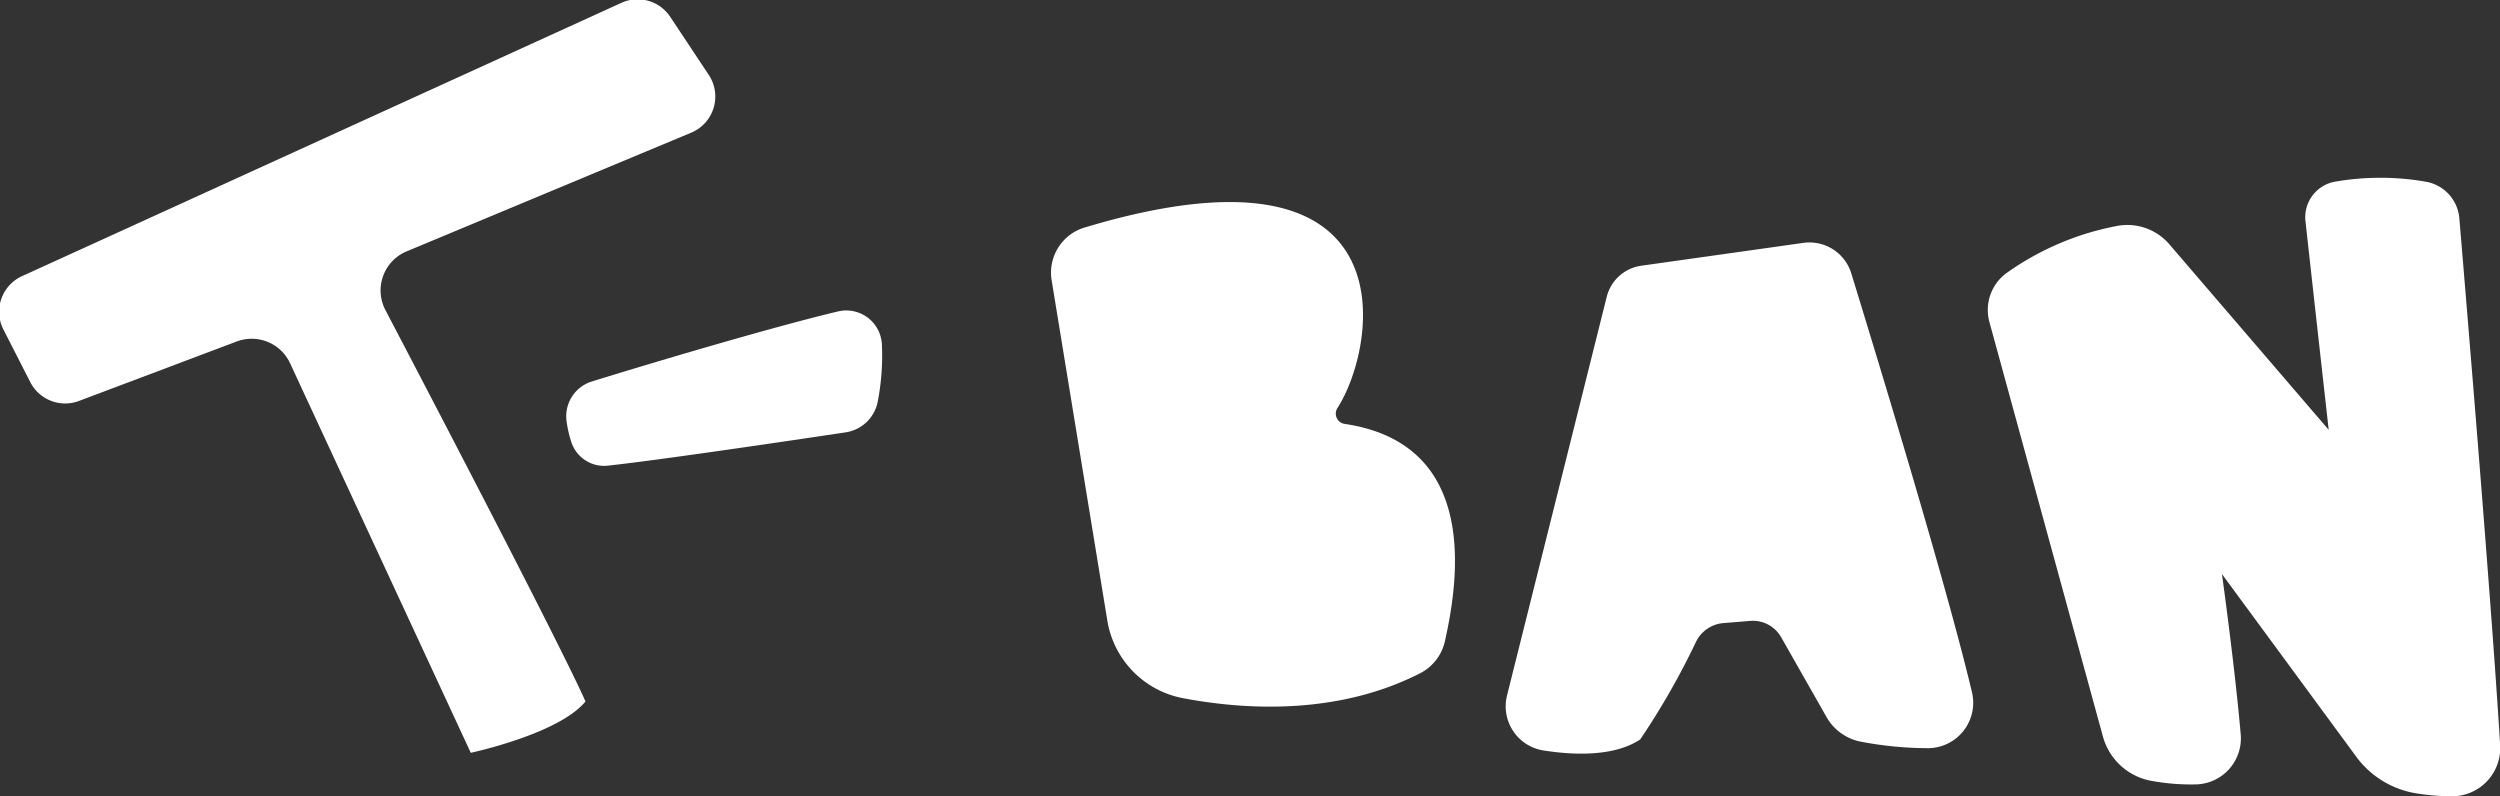 <svg id="Capa_1" data-name="Capa 1" xmlns="http://www.w3.org/2000/svg" viewBox="0 0 194.84 62.06"><rect x="0" y="0" width="194.84" height="62.06" fill="#333333" stroke="none"/><defs><style>.cls-1{fill:#fff;}</style></defs><title>tban</title><path class="cls-1" d="M277.95,176.88,292,207.17s6.86-1.46,8.94-4c-1.82-4.13-11.62-22.92-15.59-30.5a3.3,3.3,0,0,1,1.65-4.58l22.18-9.25a3.05,3.05,0,0,0,1.37-4.5l-3-4.52a3.05,3.05,0,0,0-3.81-1.1l-46.71,21.3a3.05,3.05,0,0,0-1.45,4.17l2.09,4.09a3.05,3.05,0,0,0,3.79,1.47l12.26-4.62A3.3,3.3,0,0,1,277.95,176.88Z" transform="translate(-255.31 -148.5)"/><path class="cls-1" d="M299.47,181.36a9,9,0,0,0,.39,1.66,2.69,2.69,0,0,0,2.84,1.77c4.11-.45,14.15-1.94,18.49-2.59a3,3,0,0,0,2.54-2.47,18.79,18.79,0,0,0,.31-4.41,2.78,2.78,0,0,0-3.41-2.55c-5.41,1.29-15,4.16-19.19,5.46A2.84,2.84,0,0,0,299.47,181.36Z" transform="translate(-255.31 -148.5)"/><path class="cls-1" d="M337.27,170.34l4.34,26.52a7.36,7.36,0,0,0,5.88,6.05c4.73.9,12,1.38,18.5-1.94a3.71,3.71,0,0,0,1.93-2.49c1.08-4.82,2.67-15.37-7.79-16.94a.81.81,0,0,1-.58-1.25c3.14-4.88,5.93-21.76-19.7-14.06A3.67,3.67,0,0,0,337.27,170.34Z" transform="translate(-255.31 -148.5)"/><path class="cls-1" d="M380.53,171.64l-7.77,31.07a3.48,3.48,0,0,0,2.86,4.28c2.43.38,5.51.47,7.52-.86a58.25,58.25,0,0,0,4.35-7.61,2.62,2.62,0,0,1,2.14-1.46l2.09-.17a2.54,2.54,0,0,1,2.41,1.28l3.53,6.21a3.93,3.93,0,0,0,2.71,1.93,28.15,28.15,0,0,0,5.26.5,3.54,3.54,0,0,0,3.36-4.39c-2-8.43-7.32-25.84-9.4-32.62a3.41,3.41,0,0,0-3.74-2.37l-12.63,1.78A3.24,3.24,0,0,0,380.53,171.64Z" transform="translate(-255.31 -148.5)"/><path class="cls-1" d="M410.36,173.61l8.84,32.28a4.8,4.8,0,0,0,3.8,3.47,17.11,17.11,0,0,0,3.56.27,3.59,3.59,0,0,0,3.38-3.92c-.46-5.29-1.46-12.47-1.46-12.47l10.45,14.21a7.22,7.22,0,0,0,4.69,2.88,18.47,18.47,0,0,0,2.76.23,3.76,3.76,0,0,0,3.78-4c-.64-10.63-2.57-33.79-3.18-41.06a3.16,3.16,0,0,0-2.62-2.84,20.61,20.61,0,0,0-7.07,0,2.81,2.81,0,0,0-2.3,3.08c.62,5.64,1.81,16.26,1.81,16.26l-12.41-14.45a4.31,4.31,0,0,0-4.09-1.44,21.86,21.86,0,0,0-8.61,3.67A3.57,3.57,0,0,0,410.36,173.61Z" transform="translate(-255.31 -148.5)"/></svg>